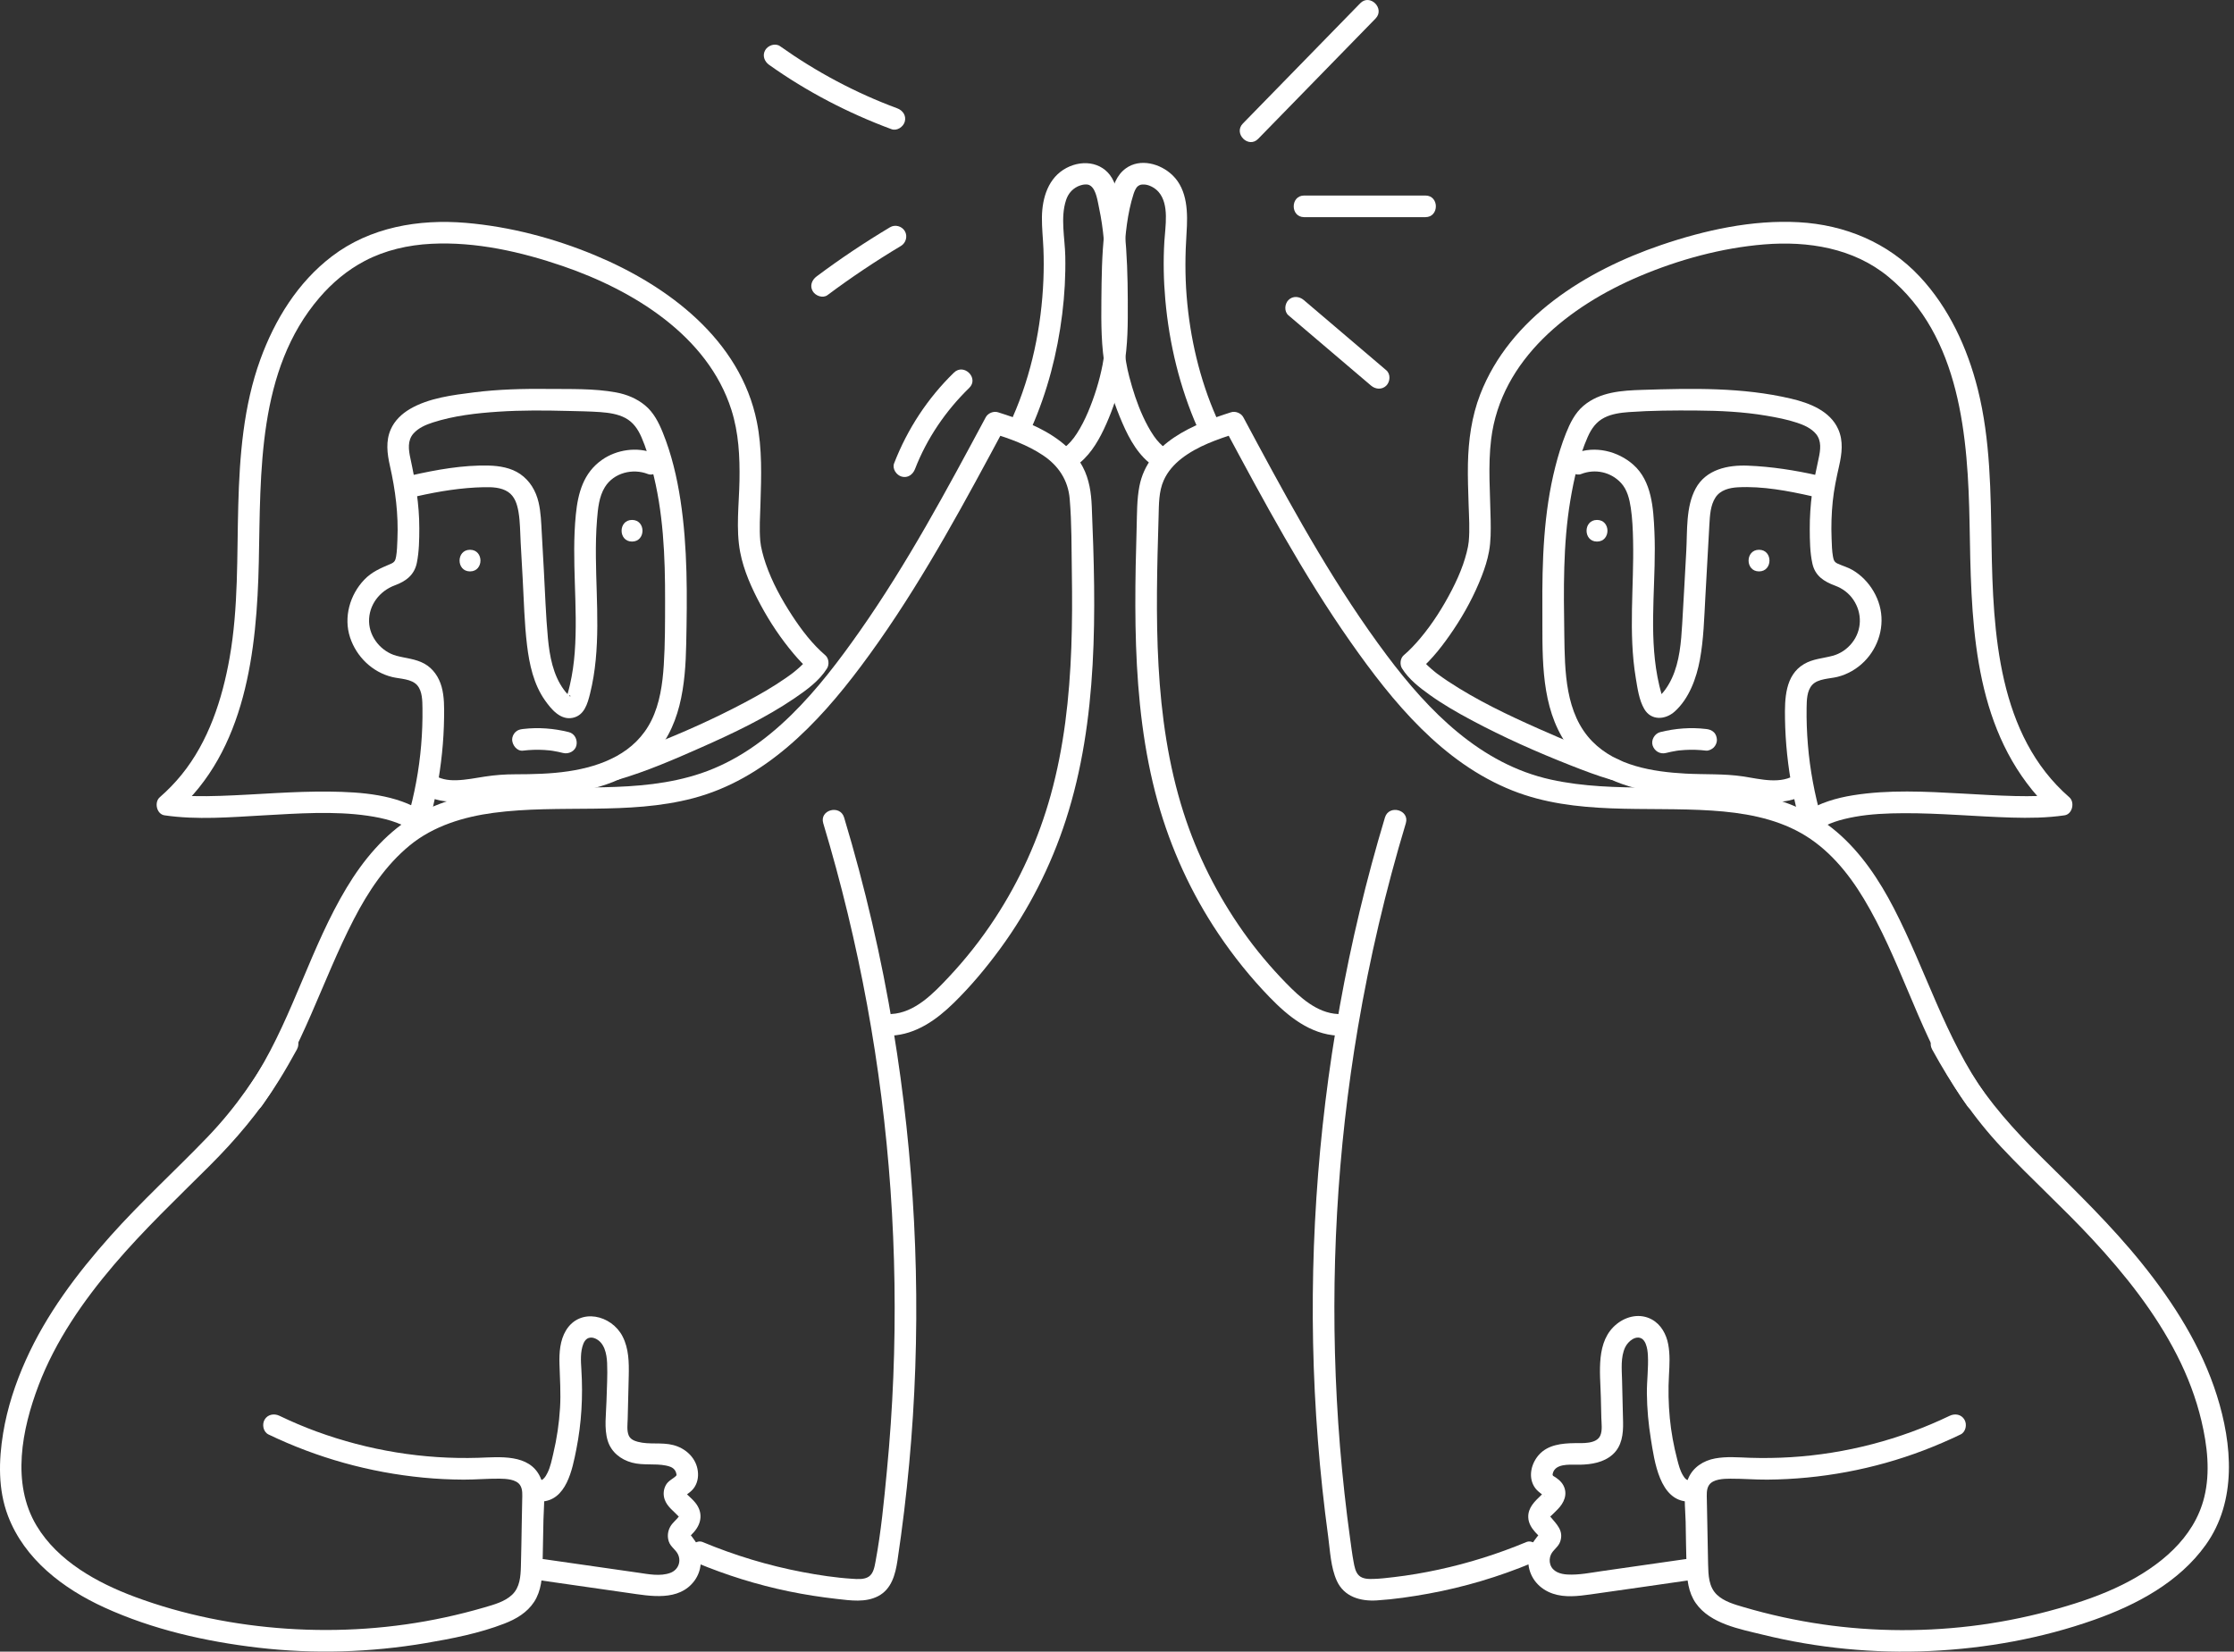 <svg width="142" height="105" viewBox="0 0 142 105" fill="none" xmlns="http://www.w3.org/2000/svg">
<rect x="0" y="0" width="142" height="105" fill="#333333" stroke="none"/>
<path d="M17.687 66.02C16.425 68.324 14.99 70.414 13.174 72.303C11.142 74.417 8.971 76.39 7.017 78.58C4.898 80.955 2.946 83.549 1.64 86.467C0.975 87.952 0.463 89.502 0.199 91.111C-0.087 92.859 -0.13 94.703 0.512 96.382C1.566 99.138 4.019 100.997 6.627 102.19C9.694 103.593 13.069 104.358 16.407 104.748C19.947 105.162 23.534 105.053 27.047 104.459C28.722 104.175 30.47 103.835 32.058 103.218C32.809 102.927 33.503 102.523 33.953 101.833C34.407 101.138 34.469 100.269 34.488 99.463C34.511 98.51 34.525 97.558 34.544 96.605C34.561 95.731 34.718 94.71 34.335 93.893C33.638 92.408 31.752 92.635 30.408 92.677C26.908 92.785 23.411 92.21 20.123 91.007C19.318 90.712 18.532 90.377 17.76 90.005C17.425 89.845 17.017 89.914 16.819 90.252C16.643 90.553 16.73 91.031 17.065 91.193C20.166 92.684 23.494 93.612 26.919 93.939C27.768 94.02 28.62 94.062 29.473 94.065C30.231 94.067 30.988 93.996 31.745 94.004C32.191 94.009 32.805 94.045 33.053 94.407C33.238 94.679 33.197 95.059 33.192 95.369C33.184 95.873 33.173 96.376 33.163 96.88C33.146 97.778 33.137 98.676 33.11 99.574C33.092 100.218 33.048 100.91 32.554 101.381C32.082 101.831 31.392 102.011 30.784 102.19C29.959 102.431 29.126 102.642 28.286 102.823C24.986 103.536 21.589 103.767 18.221 103.54C14.943 103.319 11.65 102.664 8.568 101.516C6.173 100.624 3.672 99.245 2.322 96.989C0.708 94.292 1.395 90.857 2.449 88.079C3.522 85.25 5.288 82.707 7.237 80.415C9.128 78.192 11.244 76.186 13.308 74.128C14.989 72.45 16.506 70.663 17.759 68.639C18.15 68.008 18.518 67.365 18.874 66.714C19.3 65.938 18.113 65.243 17.687 66.02Z" fill="white"/>
<path d="M34.364 95.462C36.007 95.427 36.381 93.403 36.633 92.142C36.966 90.466 37.06 88.77 36.954 87.066C36.919 86.518 36.88 85.935 37.08 85.428C37.128 85.308 37.211 85.177 37.316 85.109C37.456 85.018 37.637 85.006 37.83 85.09C38.426 85.349 38.563 86.067 38.59 86.647C38.626 87.453 38.57 88.267 38.55 89.073C38.531 89.878 38.388 90.805 38.627 91.588C38.851 92.316 39.453 92.791 40.172 92.984C40.883 93.176 41.616 93.026 42.326 93.169C42.544 93.213 42.754 93.278 42.881 93.444C42.964 93.554 42.971 93.621 43.007 93.749C42.993 93.698 43.011 93.745 42.998 93.806C43.016 93.721 43.004 93.794 42.971 93.827C42.81 93.992 42.491 94.126 42.339 94.386C42.17 94.674 42.14 95.012 42.248 95.326C42.411 95.799 42.855 96.094 43.181 96.449C43.09 96.35 43.195 96.528 43.174 96.44C43.147 96.335 43.188 96.606 43.173 96.407C43.174 96.42 43.2 96.318 43.203 96.323C43.217 96.361 43.17 96.386 43.164 96.394C42.988 96.631 42.746 96.799 42.599 97.064C42.44 97.355 42.407 97.687 42.512 98.001C42.628 98.345 42.958 98.516 43.1 98.827C43.311 99.288 43.098 99.804 42.622 99.987C41.978 100.234 41.207 100.072 40.547 99.978C38.555 99.692 36.563 99.406 34.571 99.121C34.203 99.068 33.832 99.211 33.725 99.601C33.636 99.924 33.835 100.394 34.205 100.447C36.107 100.719 38.008 100.992 39.91 101.265C41.328 101.468 43.166 101.834 44.153 100.477C44.585 99.882 44.667 99.058 44.397 98.38C44.327 98.206 44.248 98.054 44.137 97.904C44.098 97.851 43.859 97.496 43.767 97.487C43.87 97.497 43.777 97.745 43.787 97.758C43.78 97.748 43.865 97.655 43.8 97.727C43.902 97.615 44.011 97.509 44.111 97.395C44.613 96.821 44.683 96.133 44.194 95.528C44.048 95.348 43.877 95.2 43.71 95.04C43.67 95.002 43.478 94.797 43.561 94.894C43.527 94.854 43.532 94.794 43.554 94.91C43.527 94.768 43.548 94.98 43.55 95.011C43.559 95.123 43.411 95.146 43.581 95.056C43.634 95.028 43.687 94.986 43.735 94.951C43.901 94.831 44.051 94.698 44.159 94.521C44.37 94.177 44.412 93.774 44.333 93.383C44.177 92.614 43.538 92.061 42.801 91.869C42.058 91.674 41.273 91.856 40.537 91.659C40.303 91.595 40.068 91.496 39.965 91.26C39.831 90.951 39.89 90.537 39.898 90.213C39.92 89.297 39.944 88.38 39.965 87.464C39.984 86.615 39.971 85.734 39.573 84.961C38.868 83.589 36.863 83.118 35.977 84.576C35.594 85.206 35.539 85.998 35.562 86.717C35.59 87.649 35.654 88.567 35.598 89.5C35.54 90.483 35.395 91.456 35.167 92.415C35.072 92.815 34.99 93.246 34.807 93.618C34.74 93.754 34.665 93.897 34.553 94C34.462 94.084 34.459 94.085 34.364 94.087C33.48 94.106 33.477 95.481 34.364 95.462Z" fill="white"/>
<path d="M44.299 99.36C46.182 100.144 48.134 100.752 50.131 101.166C51.147 101.376 52.174 101.535 53.206 101.651C54.068 101.748 55.012 101.89 55.816 101.473C56.674 101.028 56.914 100.085 57.046 99.207C57.203 98.165 57.343 97.12 57.47 96.074C57.713 94.061 57.899 92.04 58.028 90.016C58.548 81.814 58.117 73.56 56.781 65.451C56.031 60.896 54.984 56.391 53.654 51.97C53.399 51.125 52.071 51.485 52.328 52.336C54.612 59.922 56.051 67.755 56.605 75.659C56.881 79.619 56.941 83.594 56.78 87.561C56.7 89.544 56.565 91.525 56.374 93.5C56.189 95.423 56.006 97.374 55.651 99.275C55.59 99.602 55.522 100.033 55.221 100.233C54.927 100.428 54.504 100.389 54.171 100.368C53.107 100.301 52.043 100.138 50.996 99.939C48.826 99.526 46.704 98.883 44.665 98.034C44.322 97.891 43.909 98.188 43.819 98.514C43.71 98.91 43.955 99.217 44.299 99.36Z" fill="white"/>
<path d="M56.647 65.84C58.233 65.76 59.532 64.83 60.631 63.753C61.713 62.693 62.69 61.521 63.584 60.3C65.395 57.826 66.801 55.054 67.745 52.138C69.812 45.76 69.672 38.832 69.397 32.209C69.361 31.329 69.238 30.465 68.822 29.678C68.483 29.035 67.974 28.499 67.403 28.058C66.238 27.159 64.824 26.649 63.435 26.209C63.155 26.12 62.797 26.265 62.658 26.525C60.173 31.159 57.679 35.809 54.653 40.12C52.083 43.782 48.958 47.675 44.566 49.159C40.548 50.516 36.212 49.822 32.065 50.222C30.015 50.419 27.953 50.871 26.182 51.97C24.431 53.056 23.081 54.691 22.029 56.441C19.778 60.186 18.65 64.487 16.373 68.225C16.082 68.702 15.774 69.169 15.45 69.624C15.235 69.926 15.397 70.389 15.697 70.564C16.042 70.766 16.422 70.621 16.637 70.317C19.23 66.681 20.459 62.373 22.49 58.442C23.399 56.683 24.509 55.004 26.054 53.737C27.553 52.508 29.476 51.927 31.371 51.675C35.582 51.115 39.908 51.839 44.06 50.746C48.62 49.545 51.98 46.019 54.716 42.365C57.874 38.149 60.445 33.537 62.938 28.909C63.241 28.346 63.543 27.782 63.846 27.218C63.587 27.324 63.328 27.429 63.069 27.535C64.191 27.891 65.314 28.287 66.298 28.947C67.278 29.604 67.892 30.525 67.993 31.713C68.126 33.272 68.106 34.861 68.13 36.425C68.155 38.008 68.154 39.591 68.096 41.173C67.98 44.335 67.632 47.496 66.785 50.552C66.018 53.327 64.826 55.961 63.251 58.371C62.377 59.709 61.388 60.965 60.293 62.129C59.328 63.156 58.15 64.389 56.647 64.465C55.766 64.51 55.761 65.885 56.647 65.84Z" fill="white"/>
<path d="M27.236 52.4C27.655 50.917 27.94 49.401 28.097 47.868C28.174 47.122 28.217 46.372 28.227 45.622C28.236 44.972 28.245 44.293 28.07 43.661C27.901 43.05 27.532 42.499 26.97 42.189C26.416 41.883 25.797 41.851 25.199 41.69C24.244 41.433 23.485 40.524 23.459 39.524C23.431 38.467 24.128 37.57 25.096 37.212C25.803 36.952 26.339 36.555 26.497 35.777C26.64 35.064 26.652 34.302 26.652 33.577C26.654 32.062 26.402 30.603 26.084 29.128C25.967 28.589 25.891 27.999 26.282 27.559C26.599 27.203 27.064 27.003 27.509 26.859C28.844 26.428 30.285 26.264 31.679 26.172C33.156 26.074 34.637 26.087 36.116 26.125C36.794 26.143 37.475 26.149 38.151 26.198C38.69 26.238 39.263 26.315 39.746 26.572C40.25 26.84 40.549 27.281 40.774 27.796C41.054 28.435 41.255 29.119 41.435 29.791C42.169 32.528 42.281 35.377 42.275 38.196C42.273 39.559 42.278 40.929 42.191 42.29C42.114 43.48 41.941 44.72 41.406 45.801C40.386 47.862 38.284 48.71 36.123 49.033C35.007 49.199 33.869 49.222 32.743 49.224C32.096 49.224 31.471 49.271 30.831 49.368C30.228 49.46 29.629 49.584 29.018 49.602C28.454 49.619 27.953 49.531 27.482 49.206C27.176 48.996 26.719 49.15 26.541 49.453C26.342 49.794 26.481 50.182 26.788 50.394C27.989 51.221 29.455 50.976 30.802 50.757C32.032 50.557 33.259 50.623 34.499 50.557C36.895 50.432 39.46 49.976 41.274 48.276C43.294 46.383 43.567 43.512 43.619 40.903C43.681 37.868 43.713 34.813 43.254 31.805C43.031 30.341 42.686 28.877 42.13 27.502C41.868 26.855 41.547 26.22 40.998 25.767C40.471 25.333 39.836 25.073 39.168 24.949C37.75 24.686 36.245 24.741 34.809 24.725C33.246 24.709 31.679 24.748 30.127 24.944C28.775 25.115 27.258 25.298 26.059 26C25.54 26.304 25.085 26.736 24.84 27.291C24.507 28.043 24.61 28.839 24.785 29.617C25.136 31.167 25.331 32.706 25.261 34.299C25.245 34.657 25.239 35.032 25.177 35.386C25.132 35.645 25.07 35.748 24.831 35.849C24.2 36.118 23.637 36.348 23.151 36.857C22.235 37.817 21.831 39.245 22.251 40.523C22.657 41.753 23.668 42.735 24.935 43.042C25.434 43.163 26.17 43.149 26.529 43.575C26.849 43.955 26.846 44.558 26.853 45.026C26.874 46.596 26.742 48.172 26.455 49.715C26.31 50.497 26.126 51.27 25.91 52.034C25.669 52.887 26.996 53.252 27.236 52.4Z" fill="white"/>
<path d="M26.92 51.623C25.2 50.502 22.958 50.351 20.963 50.325C18.64 50.295 16.324 50.52 14.004 50.596C13.433 50.614 12.861 50.624 12.29 50.61C12.028 50.604 11.766 50.593 11.505 50.575C11.369 50.565 11.233 50.554 11.098 50.54C11.05 50.535 11.002 50.529 10.954 50.524C10.919 50.52 10.883 50.516 10.848 50.511C10.915 50.52 10.906 50.519 10.823 50.507C10.925 50.89 11.026 51.273 11.127 51.657C15.641 47.727 16.329 41.33 16.451 35.721C16.575 30.024 16.347 23.535 20.305 18.923C21.119 17.975 22.075 17.172 23.183 16.589C24.484 15.904 25.95 15.573 27.413 15.499C30.244 15.354 33.118 16.006 35.784 16.92C40.227 18.444 44.989 21.33 46.492 26.06C46.955 27.518 47.03 29.032 47.004 30.552C46.978 32.048 46.767 33.618 47.047 35.099C47.271 36.276 47.786 37.411 48.35 38.46C48.94 39.559 49.641 40.605 50.445 41.559C50.767 41.941 51.11 42.306 51.49 42.632C51.454 42.353 51.418 42.076 51.382 41.798C51.347 41.856 51.308 41.91 51.269 41.966C51.388 41.793 51.24 41.998 51.209 42.033C51.093 42.165 50.967 42.289 50.837 42.408C50.703 42.53 50.564 42.646 50.423 42.759C50.271 42.881 50.487 42.711 50.392 42.784C50.35 42.816 50.308 42.847 50.265 42.879C50.168 42.95 50.07 43.02 49.971 43.089C49.126 43.679 48.225 44.191 47.314 44.673C45.38 45.697 43.399 46.582 41.396 47.366C40.586 47.684 39.768 47.995 38.932 48.239C38.085 48.486 38.446 49.814 39.298 49.565C41.096 49.04 42.842 48.283 44.551 47.526C46.602 46.618 48.668 45.639 50.526 44.373C51.28 43.859 52.078 43.28 52.57 42.492C52.72 42.251 52.687 41.851 52.462 41.659C51.628 40.944 50.951 40.053 50.352 39.137C49.678 38.105 49.073 37.002 48.672 35.833C48.511 35.362 48.358 34.791 48.325 34.392C48.259 33.607 48.313 32.803 48.338 32.016C48.393 30.277 48.453 28.527 48.107 26.811C47.057 21.607 42.467 18.164 37.828 16.231C35.226 15.147 32.422 14.407 29.612 14.168C26.621 13.915 23.526 14.441 21.097 16.296C18.929 17.949 17.471 20.315 16.548 22.852C15.472 25.814 15.23 28.992 15.145 32.119C15.056 35.35 15.16 38.62 14.595 41.816C14.129 44.453 13.253 47.148 11.54 49.254C11.121 49.77 10.656 50.247 10.155 50.684C9.791 51 9.952 51.76 10.458 51.833C12.528 52.135 14.641 51.953 16.72 51.837C18.912 51.715 21.235 51.547 23.374 51.86C24.423 52.013 25.379 52.259 26.227 52.811C26.97 53.296 27.66 52.105 26.92 51.623Z" fill="white"/>
<path d="M65.556 27.218C66.575 24.908 67.207 22.472 67.518 19.968C67.669 18.751 67.737 17.523 67.713 16.296C67.691 15.141 67.391 13.841 67.762 12.72C67.889 12.335 68.127 12.041 68.49 11.859C68.618 11.796 68.815 11.739 68.915 11.732C69.097 11.718 69.203 11.723 69.334 11.823C69.686 12.09 69.772 12.814 69.865 13.245C70.003 13.892 70.097 14.545 70.158 15.204C70.282 16.538 70.293 17.88 70.305 19.22C70.318 20.542 70.336 21.885 70.083 23.189C69.885 24.211 69.564 25.236 69.159 26.194C68.956 26.671 68.721 27.139 68.439 27.574C68.22 27.914 67.909 28.281 67.633 28.463C66.898 28.949 67.586 30.141 68.327 29.651C69.174 29.091 69.734 28.195 70.162 27.294C70.61 26.351 70.956 25.358 71.223 24.349C71.584 22.994 71.679 21.596 71.685 20.198C71.691 18.732 71.682 17.258 71.581 15.794C71.53 15.056 71.447 14.318 71.325 13.588C71.21 12.9 71.083 12.178 70.794 11.538C70.251 10.334 68.897 10.097 67.796 10.672C66.633 11.28 66.245 12.572 66.228 13.806C66.219 14.479 66.297 15.151 66.324 15.823C66.35 16.479 66.348 17.136 66.322 17.792C66.201 20.773 65.575 23.788 64.369 26.524C64.219 26.864 64.27 27.263 64.616 27.465C64.908 27.636 65.406 27.56 65.556 27.218Z" fill="white"/>
<path d="M26.512 31.548C27.895 31.236 29.324 31.002 30.744 30.973C31.26 30.962 31.847 30.976 32.292 31.271C32.724 31.558 32.874 32.058 32.957 32.546C33.066 33.18 33.059 33.843 33.095 34.484C33.139 35.257 33.182 36.031 33.224 36.804C33.302 38.204 33.331 39.618 33.499 41.01C33.647 42.238 33.918 43.504 34.646 44.531C35.042 45.091 35.623 45.794 36.397 45.636C37.143 45.485 37.347 44.735 37.507 44.092C38.21 41.264 37.906 38.337 37.877 35.459C37.869 34.648 37.883 33.837 37.949 33.028C38.006 32.331 38.073 31.575 38.449 30.967C39.014 30.053 40.221 29.758 41.182 30.135C41.527 30.271 41.936 29.986 42.027 29.655C42.135 29.265 41.894 28.945 41.547 28.809C40.486 28.392 39.191 28.581 38.263 29.235C37.084 30.064 36.739 31.338 36.602 32.71C36.311 35.626 36.751 38.556 36.532 41.474C36.479 42.171 36.383 42.861 36.225 43.541C36.182 43.727 36.136 43.912 36.083 44.095C36.077 44.117 35.972 44.37 35.98 44.386C35.983 44.392 36.28 44.061 36.253 44.291C36.252 44.302 36.063 44.119 36.127 44.182C36.019 44.077 35.922 43.959 35.834 43.837C35.153 42.904 34.934 41.705 34.828 40.579C34.693 39.144 34.65 37.697 34.569 36.258C34.525 35.462 34.481 34.666 34.436 33.87C34.4 33.222 34.381 32.562 34.232 31.928C34.063 31.208 33.684 30.564 33.07 30.139C32.491 29.739 31.752 29.615 31.062 29.598C29.429 29.557 27.733 29.864 26.147 30.222C25.284 30.416 25.649 31.742 26.512 31.548Z" fill="white"/>
<path d="M40.175 34.429C41.059 34.429 41.061 33.054 40.175 33.054C39.29 33.054 39.288 34.429 40.175 34.429Z" fill="white"/>
<path d="M29.876 36.326C30.761 36.326 30.762 34.951 29.876 34.951C28.991 34.951 28.99 36.326 29.876 36.326Z" fill="white"/>
<path d="M33.241 47.721C33.689 47.667 34.141 47.651 34.591 47.678C34.695 47.685 34.798 47.693 34.902 47.704C34.921 47.706 35.128 47.727 35.017 47.715C34.907 47.704 35.112 47.73 35.132 47.733C35.355 47.769 35.575 47.815 35.794 47.87C36.142 47.958 36.556 47.758 36.639 47.39C36.721 47.033 36.532 46.638 36.159 46.544C35.209 46.305 34.214 46.228 33.241 46.345C33.052 46.368 32.894 46.407 32.755 46.547C32.635 46.666 32.546 46.862 32.553 47.033C32.568 47.369 32.858 47.766 33.241 47.721Z" fill="white"/>
<path d="M122.812 66.715C124.045 68.966 125.468 71.073 127.227 72.947C129.102 74.945 131.142 76.782 133.005 78.793C135.074 81.025 136.987 83.434 138.376 86.154C139.052 87.478 139.584 88.871 139.928 90.319C140.302 91.893 140.501 93.588 140.11 95.178C139.464 97.813 137.243 99.579 134.918 100.739C133.612 101.391 132.226 101.861 130.823 102.259C129.212 102.717 127.567 103.065 125.907 103.295C122.573 103.755 119.142 103.748 115.811 103.261C114.132 103.015 112.47 102.652 110.842 102.173C110.252 101.999 109.589 101.818 109.132 101.382C108.61 100.884 108.589 100.14 108.573 99.463C108.551 98.557 108.538 97.65 108.52 96.744C108.511 96.286 108.501 95.828 108.493 95.37C108.489 95.062 108.449 94.678 108.633 94.408C108.89 94.033 109.532 94.007 109.988 94.005C110.772 94.001 111.554 94.071 112.338 94.065C115.723 94.039 119.116 93.409 122.279 92.202C123.073 91.899 123.855 91.562 124.62 91.194C124.955 91.033 125.044 90.555 124.867 90.253C124.667 89.911 124.262 89.845 123.927 90.007C120.777 91.521 117.323 92.423 113.834 92.638C112.962 92.692 112.088 92.704 111.215 92.676C110.476 92.651 109.746 92.583 109.012 92.719C108.28 92.854 107.616 93.276 107.317 93.976C106.959 94.81 107.128 95.86 107.145 96.744C107.163 97.687 107.173 98.631 107.201 99.575C107.224 100.383 107.313 101.237 107.79 101.917C108.713 103.236 110.594 103.566 112.054 103.924C115.529 104.778 119.138 105.127 122.711 104.959C126.234 104.794 129.776 104.157 133.105 102.98C135.808 102.025 138.506 100.592 140.207 98.209C142.194 95.427 141.892 91.821 140.912 88.715C139.933 85.615 138.176 82.841 136.15 80.324C134.202 77.904 131.971 75.746 129.765 73.567C128.03 71.854 126.457 70.099 125.168 68.032C124.757 67.374 124.372 66.701 123.999 66.021C123.574 65.244 122.386 65.938 122.812 66.715Z" fill="white"/>
<path d="M107.322 94.087C107.228 94.085 107.257 94.1 107.195 94.058C107.096 93.99 107.028 93.884 106.968 93.783C106.786 93.478 106.702 93.135 106.613 92.795C106.387 91.928 106.223 91.043 106.138 90.151C106.051 89.241 106.033 88.325 106.085 87.412C106.122 86.757 106.158 86.118 106.038 85.468C105.92 84.828 105.582 84.203 104.995 83.882C104.262 83.483 103.41 83.66 102.778 84.161C101.408 85.246 101.717 87.267 101.754 88.805C101.765 89.252 101.775 89.699 101.786 90.146C101.795 90.49 101.863 90.933 101.721 91.26C101.479 91.816 100.574 91.738 100.088 91.745C99.288 91.756 98.401 91.843 97.83 92.474C97.348 93.005 97.126 93.837 97.507 94.487C97.603 94.652 97.732 94.782 97.881 94.897C97.95 94.951 98.025 95.019 98.105 95.056C98.3 95.148 98.134 95.121 98.161 95.062C98.183 95.013 98.126 94.809 98.155 94.845C98.171 94.865 98.149 94.863 98.117 94.899C98.072 94.948 98.024 94.994 97.976 95.04C97.563 95.435 97.115 95.843 97.141 96.468C97.156 96.83 97.343 97.13 97.575 97.395C97.658 97.491 97.754 97.575 97.838 97.671C97.968 97.822 97.874 97.704 97.864 97.701C97.906 97.773 97.91 97.778 97.877 97.715C97.847 97.625 97.861 97.549 97.919 97.487C97.856 97.475 97.577 97.866 97.549 97.904C97.438 98.054 97.358 98.206 97.289 98.38C97.152 98.724 97.109 99.097 97.153 99.464C97.259 100.352 97.86 101.026 98.698 101.312C99.469 101.576 100.309 101.472 101.096 101.362C103.225 101.064 105.353 100.752 107.481 100.447C107.849 100.394 108.051 99.927 107.961 99.601C107.852 99.206 107.485 99.068 107.115 99.121C105.349 99.374 103.583 99.627 101.817 99.88C101.097 99.984 100.361 100.136 99.63 100.097C99.184 100.073 98.694 99.925 98.543 99.46C98.478 99.257 98.492 99.026 98.583 98.829C98.727 98.516 99.057 98.347 99.173 98.001C99.407 97.306 98.944 96.904 98.547 96.422C98.503 96.37 98.517 96.357 98.501 96.354C98.445 96.344 98.534 96.318 98.513 96.407C98.476 96.568 98.525 96.425 98.522 96.414C98.547 96.495 98.519 96.432 98.52 96.431C98.618 96.35 98.851 96.11 98.997 95.966C99.413 95.551 99.671 94.99 99.37 94.425C99.228 94.158 98.951 93.954 98.713 93.82C98.732 93.83 98.655 93.71 98.688 93.779C98.714 93.833 98.684 93.758 98.687 93.727C98.69 93.68 98.736 93.534 98.805 93.444C99.127 93.022 99.952 93.127 100.434 93.116C101.163 93.101 101.936 92.974 102.5 92.473C103.096 91.943 103.183 91.166 103.168 90.414C103.15 89.52 103.125 88.626 103.103 87.732C103.087 87.058 103.003 86.284 103.3 85.655C103.487 85.26 103.988 84.865 104.37 85.109C104.475 85.177 104.561 85.317 104.605 85.428C104.704 85.679 104.733 85.926 104.746 86.178C104.787 86.979 104.674 87.784 104.681 88.587C104.69 89.563 104.781 90.537 104.937 91.5C105.16 92.868 105.482 95.422 107.322 95.462C108.208 95.481 108.207 94.106 107.322 94.087Z" fill="white"/>
<path d="M97.021 98.034C95.217 98.785 93.349 99.375 91.438 99.787C90.503 99.989 89.558 100.151 88.607 100.262C88.176 100.312 87.742 100.366 87.308 100.378C86.995 100.387 86.62 100.389 86.378 100.16C86.148 99.942 86.091 99.572 86.035 99.275C85.945 98.792 85.885 98.302 85.818 97.817C85.683 96.852 85.564 95.885 85.458 94.917C85.241 92.944 85.079 90.965 84.973 88.983C84.548 81.075 84.991 73.114 86.316 65.306C87.06 60.925 88.077 56.591 89.359 52.336C89.614 51.486 88.287 51.123 88.032 51.97C85.664 59.838 84.206 67.977 83.672 76.175C83.405 80.266 83.371 84.371 83.571 88.466C83.673 90.534 83.834 92.6 84.055 94.659C84.162 95.664 84.286 96.667 84.421 97.669C84.547 98.598 84.581 99.632 84.972 100.497C85.435 101.517 86.475 101.809 87.515 101.743C88.616 101.674 89.72 101.509 90.805 101.312C93.062 100.9 95.269 100.242 97.386 99.36C97.729 99.218 97.974 98.905 97.867 98.514C97.778 98.191 97.366 97.891 97.021 98.034Z" fill="white"/>
<path d="M85.039 64.465C83.709 64.398 82.634 63.407 81.752 62.504C80.758 61.486 79.841 60.393 79.019 59.231C77.381 56.913 76.09 54.355 75.227 51.651C73.292 45.584 73.458 39.126 73.644 32.836C73.666 32.067 73.65 31.253 73.97 30.535C74.217 29.979 74.634 29.511 75.113 29.141C76.133 28.351 77.402 27.92 78.617 27.534C78.358 27.429 78.099 27.324 77.84 27.218C80.326 31.853 82.82 36.503 85.846 40.814C88.525 44.632 91.678 48.486 96.133 50.256C100.152 51.854 104.602 51.254 108.816 51.532C110.762 51.66 112.756 51.991 114.476 52.96C116.187 53.924 117.469 55.472 118.469 57.135C120.721 60.88 121.849 65.181 124.125 68.919C124.416 69.397 124.724 69.862 125.048 70.317C125.263 70.619 125.648 70.763 125.989 70.564C126.288 70.389 126.452 69.927 126.236 69.623C123.644 65.987 122.415 61.678 120.383 57.748C119.456 55.953 118.305 54.218 116.759 52.895C115.173 51.537 113.227 50.768 111.182 50.425C107.016 49.726 102.72 50.473 98.582 49.562C94.104 48.577 90.814 45.219 88.157 41.671C84.999 37.455 82.428 32.843 79.935 28.214C79.632 27.651 79.33 27.088 79.028 26.524C78.889 26.266 78.532 26.119 78.251 26.209C75.854 26.97 72.958 28.137 72.423 30.917C72.261 31.757 72.274 32.624 72.25 33.476C72.226 34.309 72.204 35.142 72.188 35.975C72.157 37.665 72.152 39.356 72.21 41.045C72.326 44.388 72.691 47.75 73.591 50.979C74.42 53.949 75.721 56.793 77.439 59.354C78.404 60.792 79.495 62.15 80.699 63.394C81.88 64.613 83.272 65.751 85.039 65.84C85.924 65.885 85.921 64.51 85.039 64.465Z" fill="white"/>
<path d="M115.776 52.034C115.342 50.5 115.045 48.931 114.915 47.341C114.851 46.555 114.821 45.766 114.834 44.977C114.842 44.505 114.851 43.911 115.19 43.541C115.562 43.136 116.305 43.155 116.802 43.029C117.44 42.868 118.029 42.527 118.494 42.061C119.418 41.136 119.822 39.769 119.473 38.499C119.301 37.872 118.956 37.285 118.5 36.822C118.286 36.603 118.036 36.408 117.774 36.25C117.467 36.065 117.126 35.979 116.804 35.83C116.601 35.736 116.553 35.617 116.512 35.398C116.442 35.021 116.437 34.617 116.422 34.233C116.39 33.446 116.415 32.656 116.495 31.872C116.573 31.108 116.732 30.364 116.901 29.617C117.076 28.839 117.179 28.043 116.846 27.292C116.327 26.118 115.015 25.62 113.851 25.345C110.756 24.614 107.552 24.686 104.396 24.785C103.086 24.826 101.693 24.912 100.649 25.799C100.108 26.259 99.793 26.906 99.535 27.553C99.262 28.24 99.044 28.951 98.862 29.667C98.112 32.611 98.018 35.678 98.038 38.701C98.056 41.386 97.883 44.413 99.269 46.826C100.535 49.03 102.929 50.04 105.346 50.38C106.572 50.553 107.806 50.6 109.042 50.599C109.686 50.598 110.304 50.663 110.94 50.767C111.614 50.876 112.301 51.003 112.987 50.978C113.667 50.953 114.333 50.783 114.898 50.394C115.204 50.184 115.342 49.791 115.145 49.453C114.968 49.151 114.511 48.995 114.204 49.207C113.199 49.898 111.912 49.527 110.799 49.36C109.582 49.178 108.362 49.246 107.136 49.18C105.058 49.067 102.737 48.691 101.215 47.138C99.478 45.366 99.466 42.656 99.432 40.337C99.39 37.494 99.344 34.615 99.817 31.8C100.045 30.444 100.362 29.04 100.921 27.777C101.153 27.251 101.463 26.811 101.984 26.549C102.457 26.31 103.013 26.236 103.535 26.198C104.968 26.095 106.421 26.088 107.857 26.099C109.333 26.109 110.818 26.18 112.275 26.427C112.93 26.538 113.592 26.665 114.223 26.874C114.661 27.019 115.134 27.227 115.434 27.592C115.795 28.03 115.715 28.608 115.602 29.128C115.442 29.868 115.28 30.599 115.181 31.35C115.082 32.11 115.03 32.875 115.034 33.642C115.037 34.361 115.046 35.124 115.201 35.828C115.373 36.61 115.937 36.971 116.641 37.231C117.112 37.405 117.515 37.703 117.8 38.121C118.378 38.969 118.362 40.062 117.719 40.872C117.403 41.27 116.977 41.559 116.487 41.691C115.874 41.856 115.233 41.884 114.672 42.215C113.456 42.93 113.441 44.443 113.46 45.688C113.483 47.205 113.645 48.722 113.93 50.211C114.071 50.948 114.246 51.678 114.45 52.4C114.69 53.25 116.017 52.889 115.776 52.034Z" fill="white"/>
<path d="M115.46 52.811C116.208 52.323 116.982 52.095 117.899 51.928C118.889 51.747 119.963 51.702 121.006 51.698C123.294 51.688 125.574 51.91 127.86 51.976C128.987 52.009 130.111 51.996 131.228 51.833C131.734 51.76 131.895 51 131.532 50.684C126.996 46.737 126.682 40.224 126.59 34.653C126.535 31.341 126.525 27.966 125.712 24.733C125.055 22.118 123.875 19.561 122.019 17.578C119.998 15.418 117.265 14.289 114.332 14.127C111.386 13.964 108.36 14.631 105.583 15.578C100.821 17.202 95.987 20.178 94.088 25.069C93.542 26.478 93.337 27.985 93.306 29.49C93.289 30.355 93.323 31.219 93.35 32.083C93.375 32.858 93.43 33.655 93.358 34.429C93.322 34.821 93.161 35.408 92.999 35.876C92.804 36.436 92.559 36.975 92.288 37.502C91.725 38.592 91.06 39.648 90.269 40.587C89.947 40.969 89.603 41.334 89.223 41.659C89 41.851 88.964 42.249 89.116 42.492C89.551 43.189 90.226 43.709 90.885 44.181C91.723 44.781 92.622 45.297 93.531 45.782C95.574 46.875 97.702 47.819 99.857 48.666C100.69 48.993 101.529 49.314 102.388 49.565C103.239 49.813 103.603 48.487 102.753 48.239C101.057 47.743 99.403 47.036 97.829 46.339C95.839 45.457 93.844 44.507 92.027 43.302C91.804 43.154 91.585 42.999 91.369 42.841C91.336 42.816 91.302 42.79 91.269 42.765C91.378 42.848 91.239 42.74 91.216 42.722C91.127 42.649 91.038 42.576 90.951 42.499C90.808 42.374 90.669 42.243 90.54 42.103C90.478 42.036 90.419 41.966 90.361 41.895C90.492 42.058 90.332 41.844 90.303 41.798C90.268 42.076 90.232 42.354 90.196 42.631C91.054 41.896 91.757 40.969 92.386 40.036C93.103 38.968 93.716 37.828 94.183 36.627C94.38 36.12 94.548 35.597 94.646 35.06C94.766 34.404 94.762 33.747 94.751 33.082C94.723 31.361 94.572 29.624 94.784 27.908C95.415 22.828 99.781 19.44 104.204 17.565C106.697 16.509 109.432 15.759 112.134 15.538C114.923 15.311 117.814 15.768 120.029 17.593C124.627 21.381 125.092 27.809 125.193 33.319C125.298 39.116 125.321 45.483 129.173 50.226C129.593 50.743 130.057 51.219 130.559 51.657C130.66 51.273 130.761 50.89 130.863 50.508C130.643 50.539 130.936 50.499 130.803 50.516C130.755 50.522 130.708 50.527 130.66 50.532C130.551 50.544 130.441 50.554 130.331 50.563C130.087 50.583 129.842 50.596 129.597 50.604C129.092 50.621 128.586 50.619 128.082 50.607C126.946 50.58 125.811 50.508 124.677 50.446C122.384 50.32 120.058 50.193 117.78 50.559C116.728 50.729 115.665 51.037 114.766 51.623C114.027 52.105 114.715 53.296 115.46 52.811Z" fill="white"/>
<path d="M77.317 26.525C76.249 24.102 75.636 21.453 75.426 18.818C75.32 17.485 75.332 16.155 75.42 14.822C75.503 13.564 75.506 12.082 74.527 11.138C73.766 10.404 72.476 10.038 71.558 10.706C70.969 11.134 70.748 11.817 70.583 12.495C70.404 13.236 70.287 13.99 70.2 14.746C70.035 16.188 70.021 17.641 70.007 19.09C69.993 20.562 69.992 22.039 70.265 23.491C70.484 24.66 70.873 25.811 71.346 26.901C71.796 27.941 72.391 29.012 73.359 29.651C74.1 30.14 74.789 28.95 74.053 28.464C73.92 28.376 73.851 28.316 73.706 28.165C73.561 28.016 73.457 27.886 73.344 27.721C73.074 27.328 72.85 26.904 72.65 26.471C72.279 25.663 72.005 24.806 71.779 23.947C71.461 22.739 71.384 21.508 71.376 20.264C71.369 18.907 71.379 17.544 71.456 16.189C71.528 14.9 71.657 13.569 72.052 12.334C72.106 12.164 72.203 11.938 72.318 11.845C72.455 11.733 72.562 11.724 72.73 11.73C73.031 11.74 73.411 11.933 73.646 12.206C74.335 13.002 74.067 14.395 74.01 15.354C73.937 16.588 73.961 17.828 74.071 19.06C74.322 21.874 74.989 24.632 76.13 27.219C76.28 27.558 76.776 27.638 77.071 27.465C77.421 27.26 77.468 26.866 77.317 26.525Z" fill="white"/>
<path d="M115.539 30.222C114.086 29.894 112.59 29.662 111.099 29.603C109.823 29.551 108.438 29.841 107.78 31.058C107.148 32.226 107.257 33.745 107.185 35.03C107.099 36.574 107.019 38.119 106.926 39.663C106.857 40.822 106.764 42.053 106.268 43.122C106.152 43.371 106.013 43.614 105.852 43.837C105.785 43.931 105.711 44.019 105.632 44.105C105.623 44.114 105.483 44.235 105.478 44.261C105.402 44.297 105.42 44.313 105.534 44.307C105.607 44.3 105.664 44.327 105.706 44.386C105.705 44.387 105.598 44.078 105.603 44.095C105.557 43.932 105.514 43.767 105.475 43.603C105.388 43.234 105.316 42.86 105.261 42.485C104.839 39.609 105.289 36.683 105.16 33.793C105.094 32.321 105.001 30.588 103.815 29.54C102.832 28.673 101.381 28.321 100.139 28.809C99.793 28.944 99.553 29.27 99.659 29.655C99.749 29.984 100.157 30.271 100.504 30.135C101.385 29.789 102.387 30 103.039 30.705C103.432 31.13 103.575 31.73 103.659 32.288C103.761 32.974 103.789 33.676 103.804 34.369C103.868 37.283 103.493 40.205 103.975 43.1C104.082 43.743 104.182 44.51 104.519 45.08C104.961 45.831 105.862 45.762 106.45 45.233C107.365 44.41 107.831 43.12 108.05 41.941C108.292 40.632 108.323 39.29 108.397 37.964C108.483 36.423 108.564 34.882 108.654 33.341C108.688 32.767 108.718 32.121 109.042 31.625C109.353 31.149 109.929 31.008 110.466 30.979C112.024 30.895 113.661 31.206 115.174 31.548C116.036 31.742 116.404 30.417 115.539 30.222Z" fill="white"/>
<path d="M101.511 34.429C102.396 34.429 102.398 33.054 101.511 33.054C100.626 33.054 100.625 34.429 101.511 34.429Z" fill="white"/>
<path d="M111.81 36.326C112.694 36.326 112.696 34.951 111.81 34.951C110.925 34.951 110.923 36.326 111.81 36.326Z" fill="white"/>
<path d="M108.445 46.345C107.472 46.228 106.477 46.305 105.526 46.544C105.178 46.632 104.934 47.042 105.046 47.39C105.163 47.751 105.518 47.964 105.892 47.87C106.111 47.815 106.331 47.769 106.554 47.733C106.605 47.725 106.657 47.715 106.709 47.71C106.519 47.73 106.718 47.71 106.758 47.706C106.87 47.694 106.983 47.685 107.095 47.678C107.545 47.651 107.997 47.666 108.445 47.72C108.608 47.74 108.821 47.629 108.931 47.519C109.05 47.4 109.14 47.204 109.133 47.033C109.125 46.855 109.066 46.67 108.931 46.546C108.788 46.415 108.637 46.368 108.445 46.345Z" fill="white"/>
<path d="M79.973 8.827C82.46 6.277 84.947 3.728 87.434 1.179C88.052 0.545 87.081 -0.428 86.462 0.206L79 7.854C78.382 8.488 79.353 9.461 79.973 8.827Z" fill="white"/>
<path d="M82.897 13.805H90.604C91.489 13.805 91.49 12.43 90.604 12.43H82.897C82.012 12.43 82.01 13.805 82.897 13.805Z" fill="white"/>
<path d="M81.898 20.046C83.647 21.535 85.397 23.024 87.147 24.513C87.429 24.754 87.841 24.791 88.119 24.513C88.366 24.267 88.403 23.783 88.119 23.541C86.37 22.052 84.62 20.563 82.871 19.074C82.588 18.834 82.176 18.797 81.898 19.074C81.652 19.321 81.614 19.805 81.898 20.046Z" fill="white"/>
<path d="M57.031 6.886C54.386 5.906 51.882 4.57 49.583 2.936C49.28 2.721 48.818 2.882 48.642 3.183C48.441 3.528 48.586 3.908 48.889 4.124C51.288 5.828 53.907 7.19 56.665 8.212C57.014 8.342 57.419 8.068 57.511 7.732C57.617 7.348 57.381 7.016 57.031 6.886Z" fill="white"/>
<path d="M56.574 14.447C54.965 15.408 53.407 16.451 51.906 17.573C51.609 17.794 51.457 18.167 51.66 18.513C51.831 18.806 52.301 18.984 52.6 18.76C54.102 17.638 55.66 16.596 57.268 15.634C57.586 15.444 57.703 15.016 57.514 14.693C57.328 14.374 56.894 14.255 56.574 14.447Z" fill="white"/>
<path d="M60.636 23.688C58.963 25.314 57.675 27.28 56.833 29.455C56.699 29.801 56.981 30.209 57.314 30.3C57.702 30.407 58.025 30.168 58.16 29.82C58.914 27.872 60.113 26.114 61.608 24.66C62.244 24.042 61.271 23.07 60.636 23.688Z" fill="white"/>
</svg>
